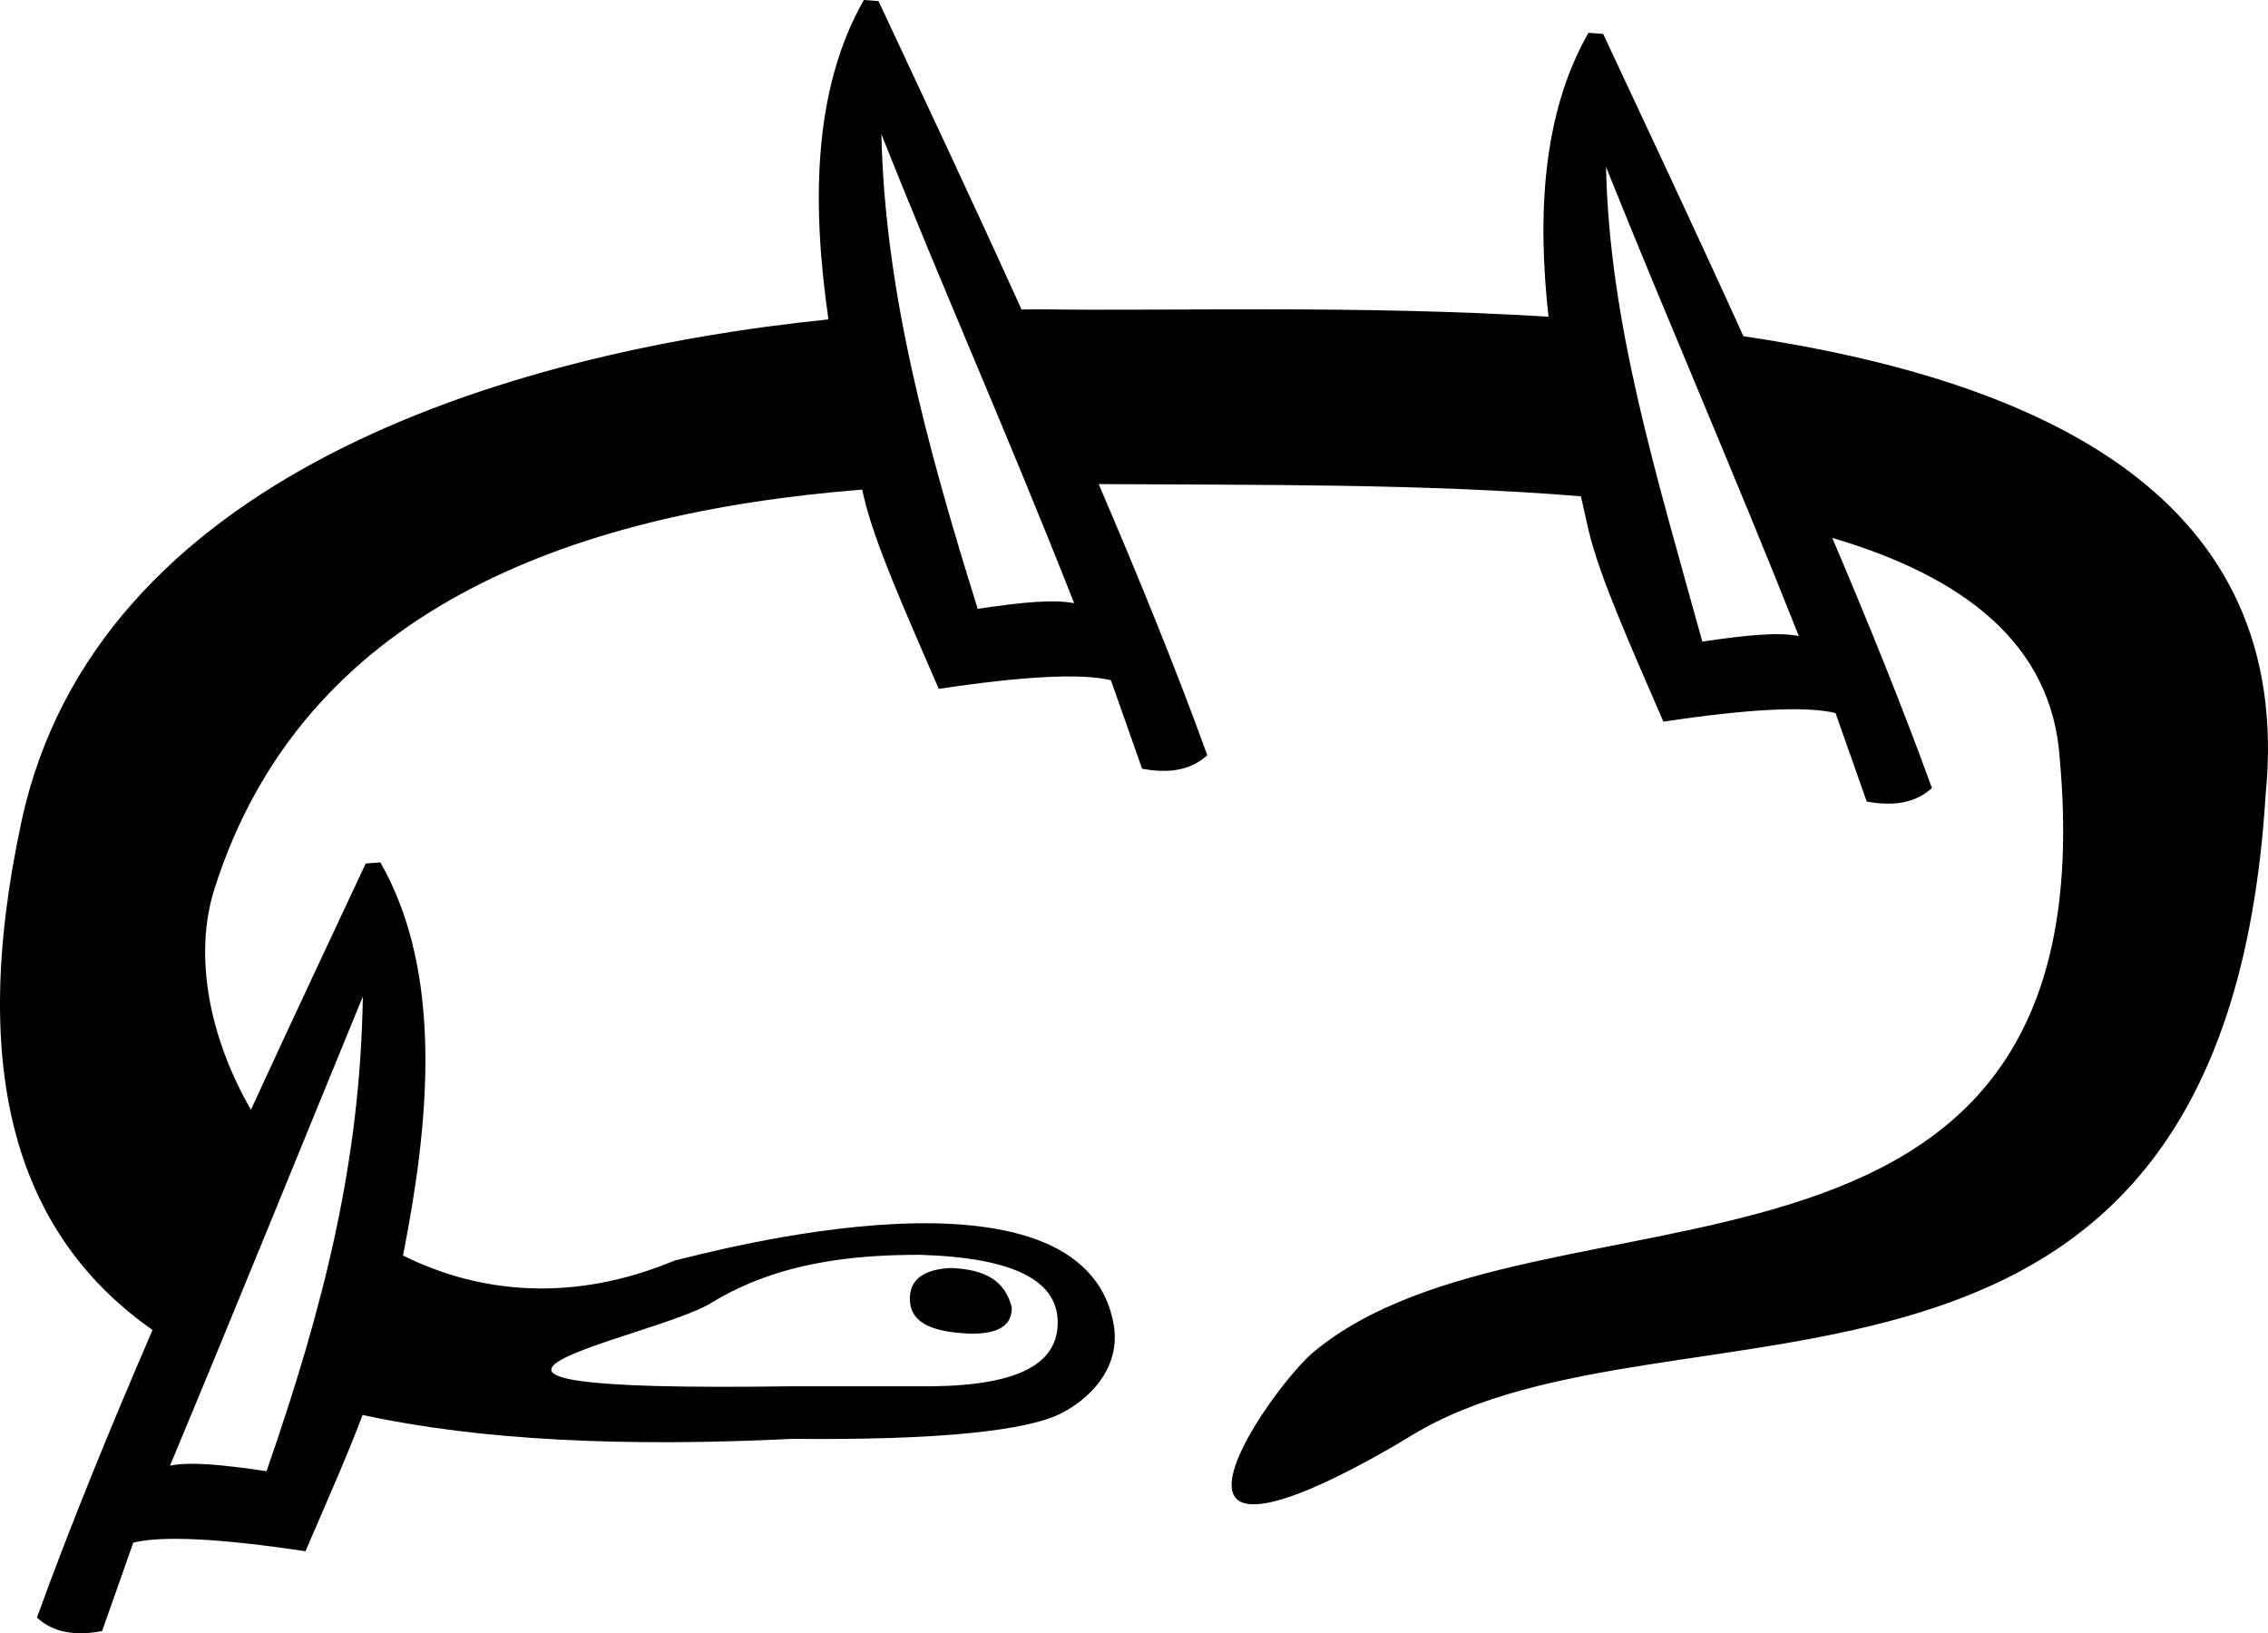 <?xml version="1.0" encoding="UTF-8" standalone="no"?>
<svg
   width="1800.18"
   height="1296.336"
   id="svg2441"
   version="1.1"
   xmlns="http://www.w3.org/2000/svg"
   xmlns:svg="http://www.w3.org/2000/svg"
   xmlns:rdf="http://www.w3.org/1999/02/22-rdf-syntax-ns#"
   xmlns:cc="http://creativecommons.org/ns#"
   xmlns:dc="http://purl.org/dc/elements/1.1/">
  <defs
     id="defs2446" />
  <path
     id="path1508"
     style="fill:#000000;stroke:none;stroke-width:120.034"
     d="M 685.653,0 C 644.254,72.527 644.807,165.377 657.565,253.508 396.714,280.158 75.474,380.095 17.018,652.193 c -43.081,200.533 -2.922,328.374 104.059,403.419 -33.42,77.338 -65.422,155.478 -91.758,228.282 13.149,12.155 30.901,14.655 51.725,10.721 l 24.753,-70.217 c 23.095,-5.64 68.648,-3.361 136.657,6.836 18.069,-41.866 33.952,-77.798 45.349,-108.163 94.092,20.406 208.875,25.457 341.339,18.964 115.968,1.159 187.44,-6.376 214.41,-20.868 26.969,-14.492 45.591,-39.743 40.455,-69.561 -24.063,-139.695 -323.564,-56.847 -348.523,-51.097 -80.592,33.679 -154.885,26.224 -215.612,-3.998 20.557,-103.812 32.78,-223.152 -17.948,-312.021 l -11.655,0.865 c -25.843,55.281 -57.642,122.657 -91.083,195.454 -33.171,-57.465 -45.736,-122.489 -28.908,-175.462 69.813,-219.774 280.232,-298.316 514.067,-316.736 0.455,1.986 0.941,4.188 1.39,6.148 8.92,37.343 31.69,87.821 59.384,151.988 68.01,-10.197 113.562,-12.477 136.657,-6.836 l 24.751,70.217 c 20.824,3.935 38.578,1.433 51.727,-10.722 -24.851,-68.699 -54.827,-142.148 -86.193,-215.193 121.713,0.834 257.94,-0.568 382.752,9.69 2.042,9.033 4.109,18.312 6.074,26.882 8.92,37.343 31.692,87.821 59.386,151.988 68.01,-10.197 113.562,-12.477 136.657,-6.836 l 24.749,70.216 c 20.824,3.935 38.58,1.434 51.729,-10.721 -22.96,-63.473 -50.357,-131.009 -79.103,-198.528 103.609,30.597 174.751,83.627 180.626,175.749 41.638,463.543 -413.488,320.689 -592.726,470.808 -21.684,18.161 -81.705,98.77 -59.96,116.877 21.745,18.107 113.993,-36.275 138.706,-51.306 206.948,-125.869 643.808,34.923 677.323,-507.909 C 1822.017,393.841 1620.2,302.048 1383.791,266.839 1343.04,177.077 1303.474,93.229 1272.461,26.889 l -11.655,-0.861 c -37.009,64.837 -40.492,145.923 -31.709,225.356 -151.18,-9.336 -300.002,-4.377 -400.14,-5.86 -5.774,-0.071 -12.162,0.112 -18.129,0.115 C 769.304,154.042 728.875,68.394 697.306,0.865 Z m 13.935,106.476 c 49.531,124.7 98.71,234.554 153.023,372.291 -16.058,-3.109 -39.827,-0.995 -76.583,4.447 -41.256,-132.122 -73.712,-253.441 -76.441,-376.738 z m 575.157,26.026 c 49.102,122.347 100.864,240.811 153.021,372.289 -16.058,-3.109 -39.825,-0.991 -76.581,4.451 -37.383,-135.236 -73.74,-252.924 -76.441,-376.74 z M 287.986,790.964 c -1.966,130.681 -30.656,244.929 -76.441,376.738 -36.756,-5.442 -60.525,-7.557 -76.583,-4.447 54.496,-130.63 103.164,-250.936 153.023,-372.291 z m 442.294,204.989 c 75.514,2.319 110.577,20.87 109.228,55.651 -1.348,34.781 -39.109,49.851 -113.275,48.691 h -97.09 c -360.005,5.165 -110.752,-37.798 -64.727,-66.084 54.217,-33.32 115.97,-38.259 165.863,-38.259 z m 24.272,10.434 c -21.575,1.159 -32.365,9.275 -32.365,24.347 0,18.55 16.185,26.666 48.548,27.825 22.924,0 32.363,-6.956 32.363,-20.868 -5.394,-20.869 -20.228,-30.145 -48.546,-31.304 z" />
</svg>
